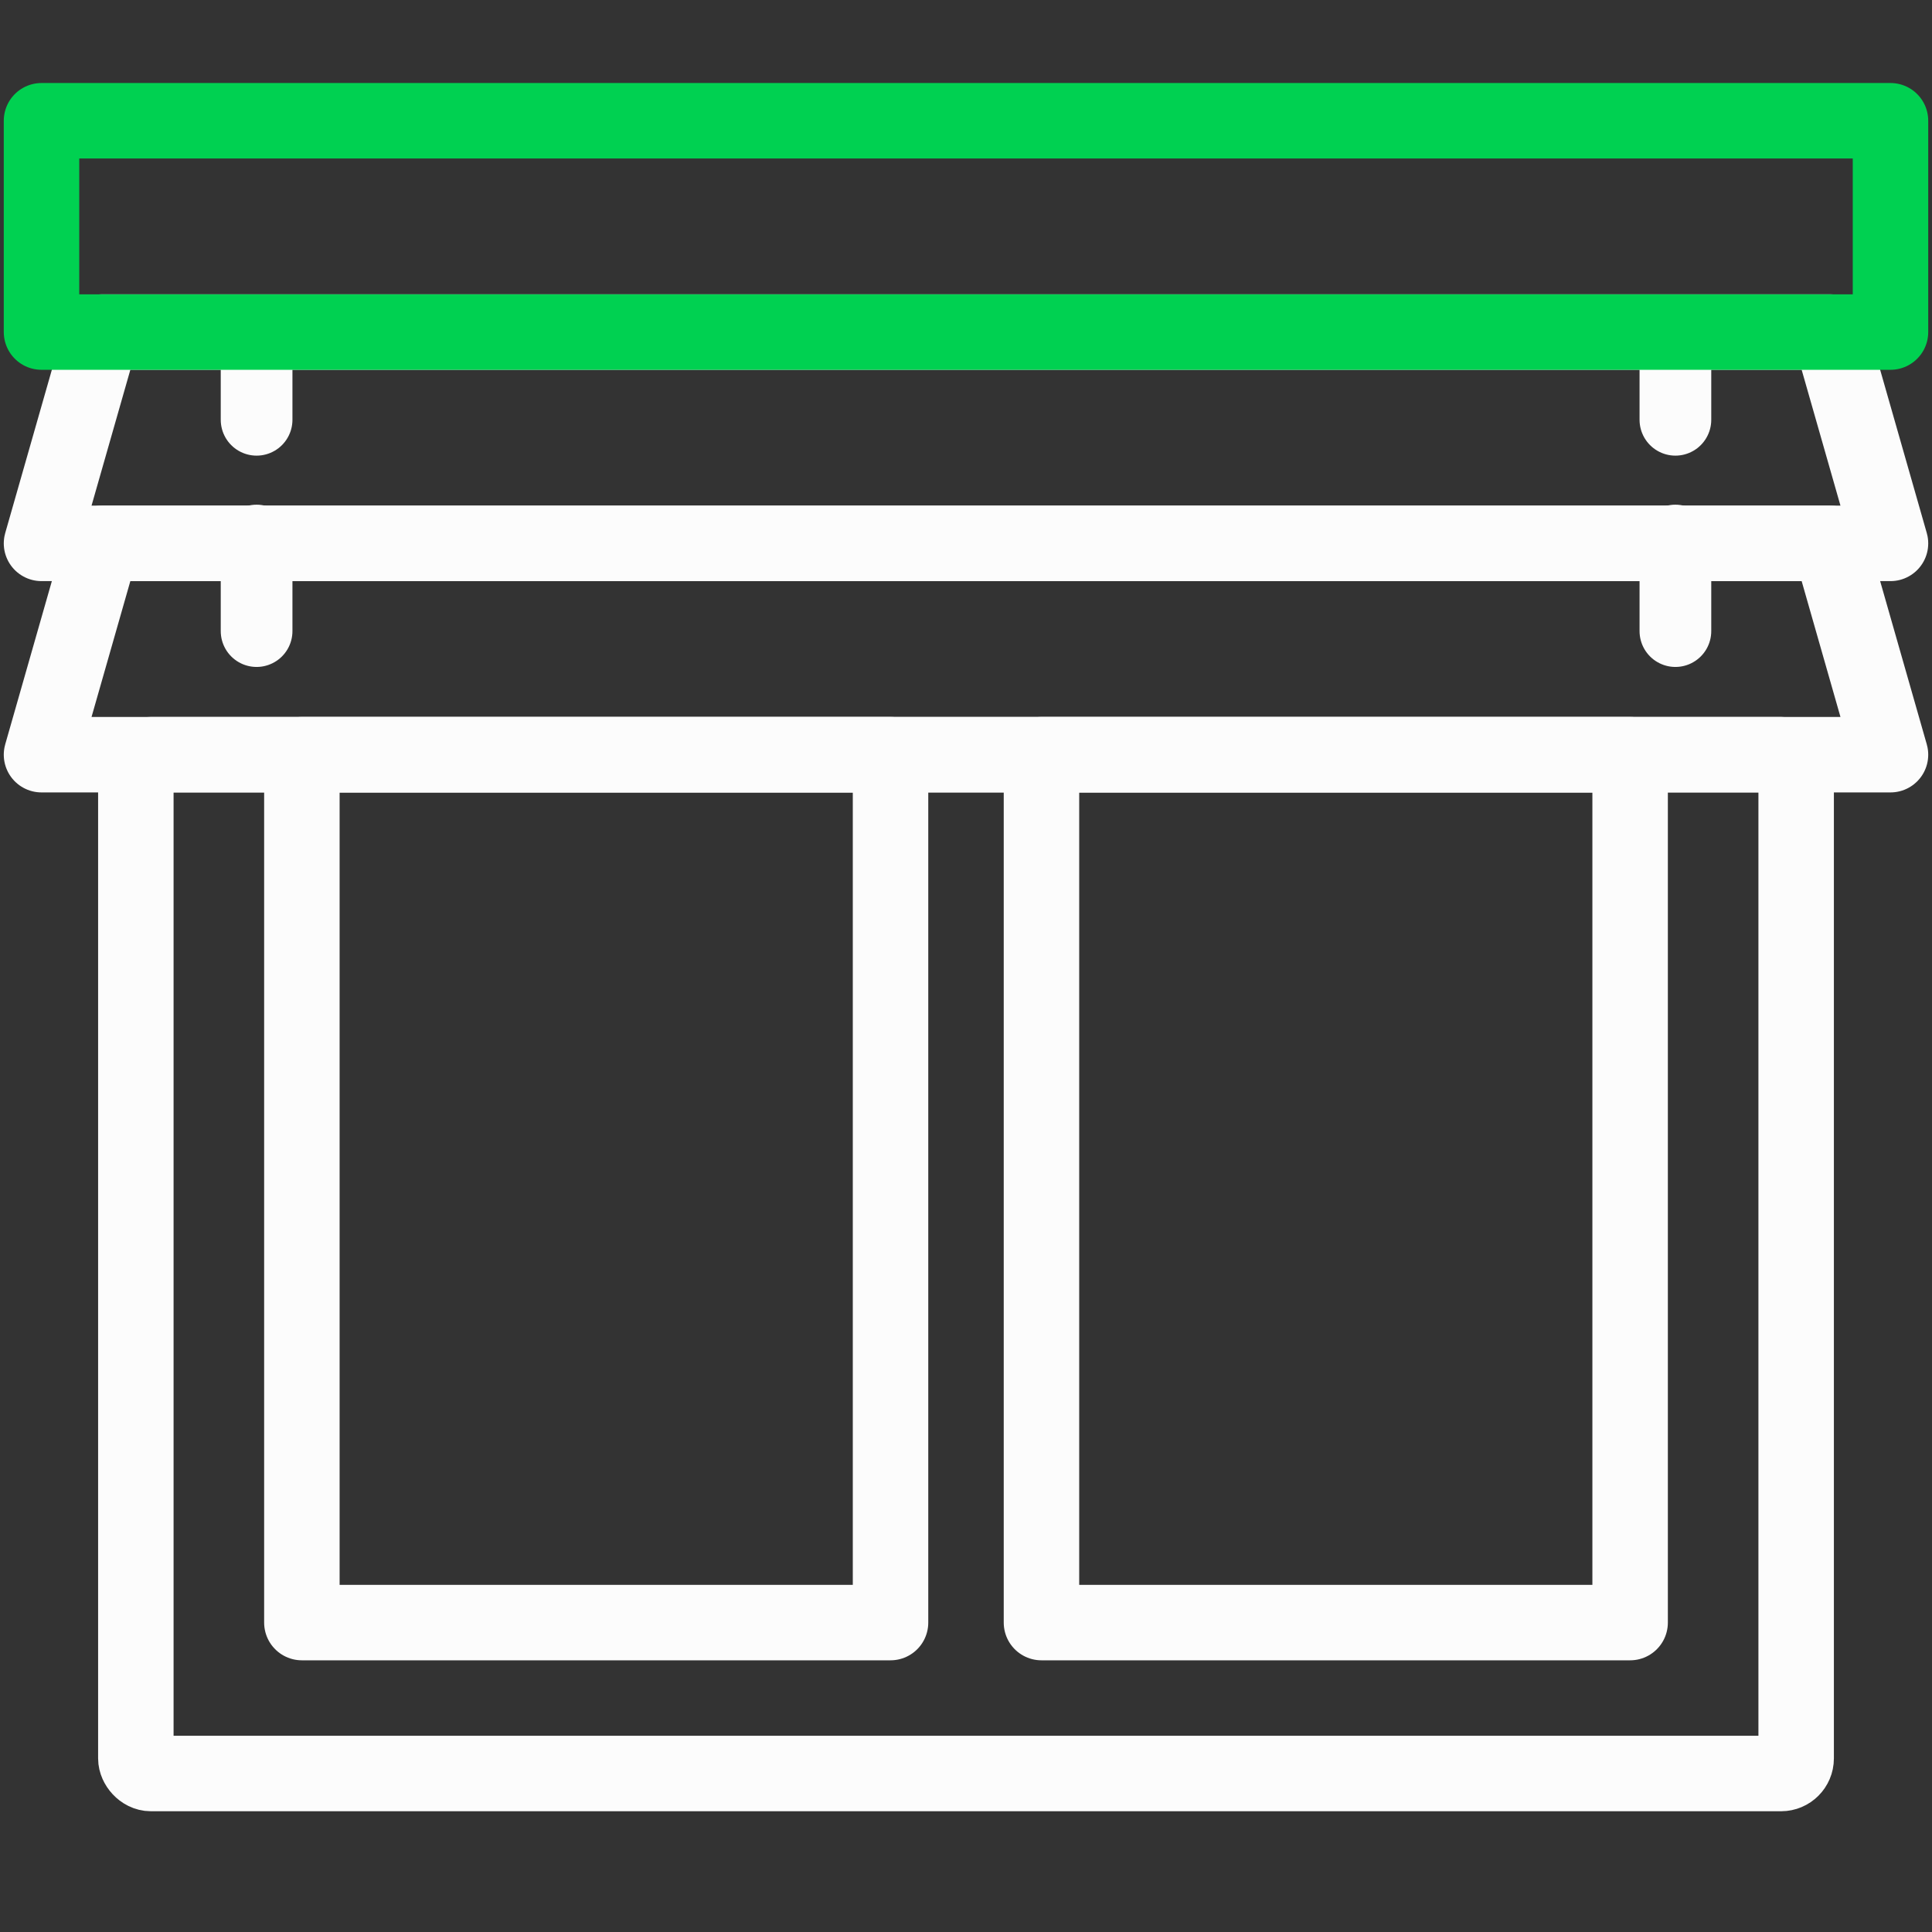 <svg width="512" height="512" viewBox="0 0 512 512" fill="none" xmlns="http://www.w3.org/2000/svg">
<rect x="0" y="0" width="512" height="512" fill="#333333" stroke="none"/>
<path d="M27 88H485L501 144H11L27 88Z" stroke="#FCFCFC" stroke-width="20" stroke-linejoin="round"/>
<path d="M27 144H485L501 200H11L27 144Z" stroke="#FCFCFC" stroke-width="20" stroke-linejoin="round"/>
<path d="M68 88V111.248" stroke="#FCFCFC" stroke-width="19" stroke-linecap="round"/>
<path d="M444 88V111.248" stroke="#FCFCFC" stroke-width="19" stroke-linecap="round"/>
<path d="M68 143.248V167.248" stroke="#FCFCFC" stroke-width="19" stroke-linecap="round"/>
<path d="M444 143.248V167.248" stroke="#FCFCFC" stroke-width="19" stroke-linecap="round"/>
<rect x="36" y="200" width="440" height="270" rx="4" stroke="#FCFCFC" stroke-width="20"/>
<rect x="80" y="200" width="156" height="229.999" stroke="#FCFCFC" stroke-width="20" stroke-linejoin="round"/>
<rect x="276" y="200" width="156" height="230" stroke="#FCFCFC" stroke-width="20" stroke-linejoin="round"/>
<rect x="11" y="32" width="490" height="56" stroke="#00D151" stroke-width="20" stroke-linejoin="round"/>
</svg>
